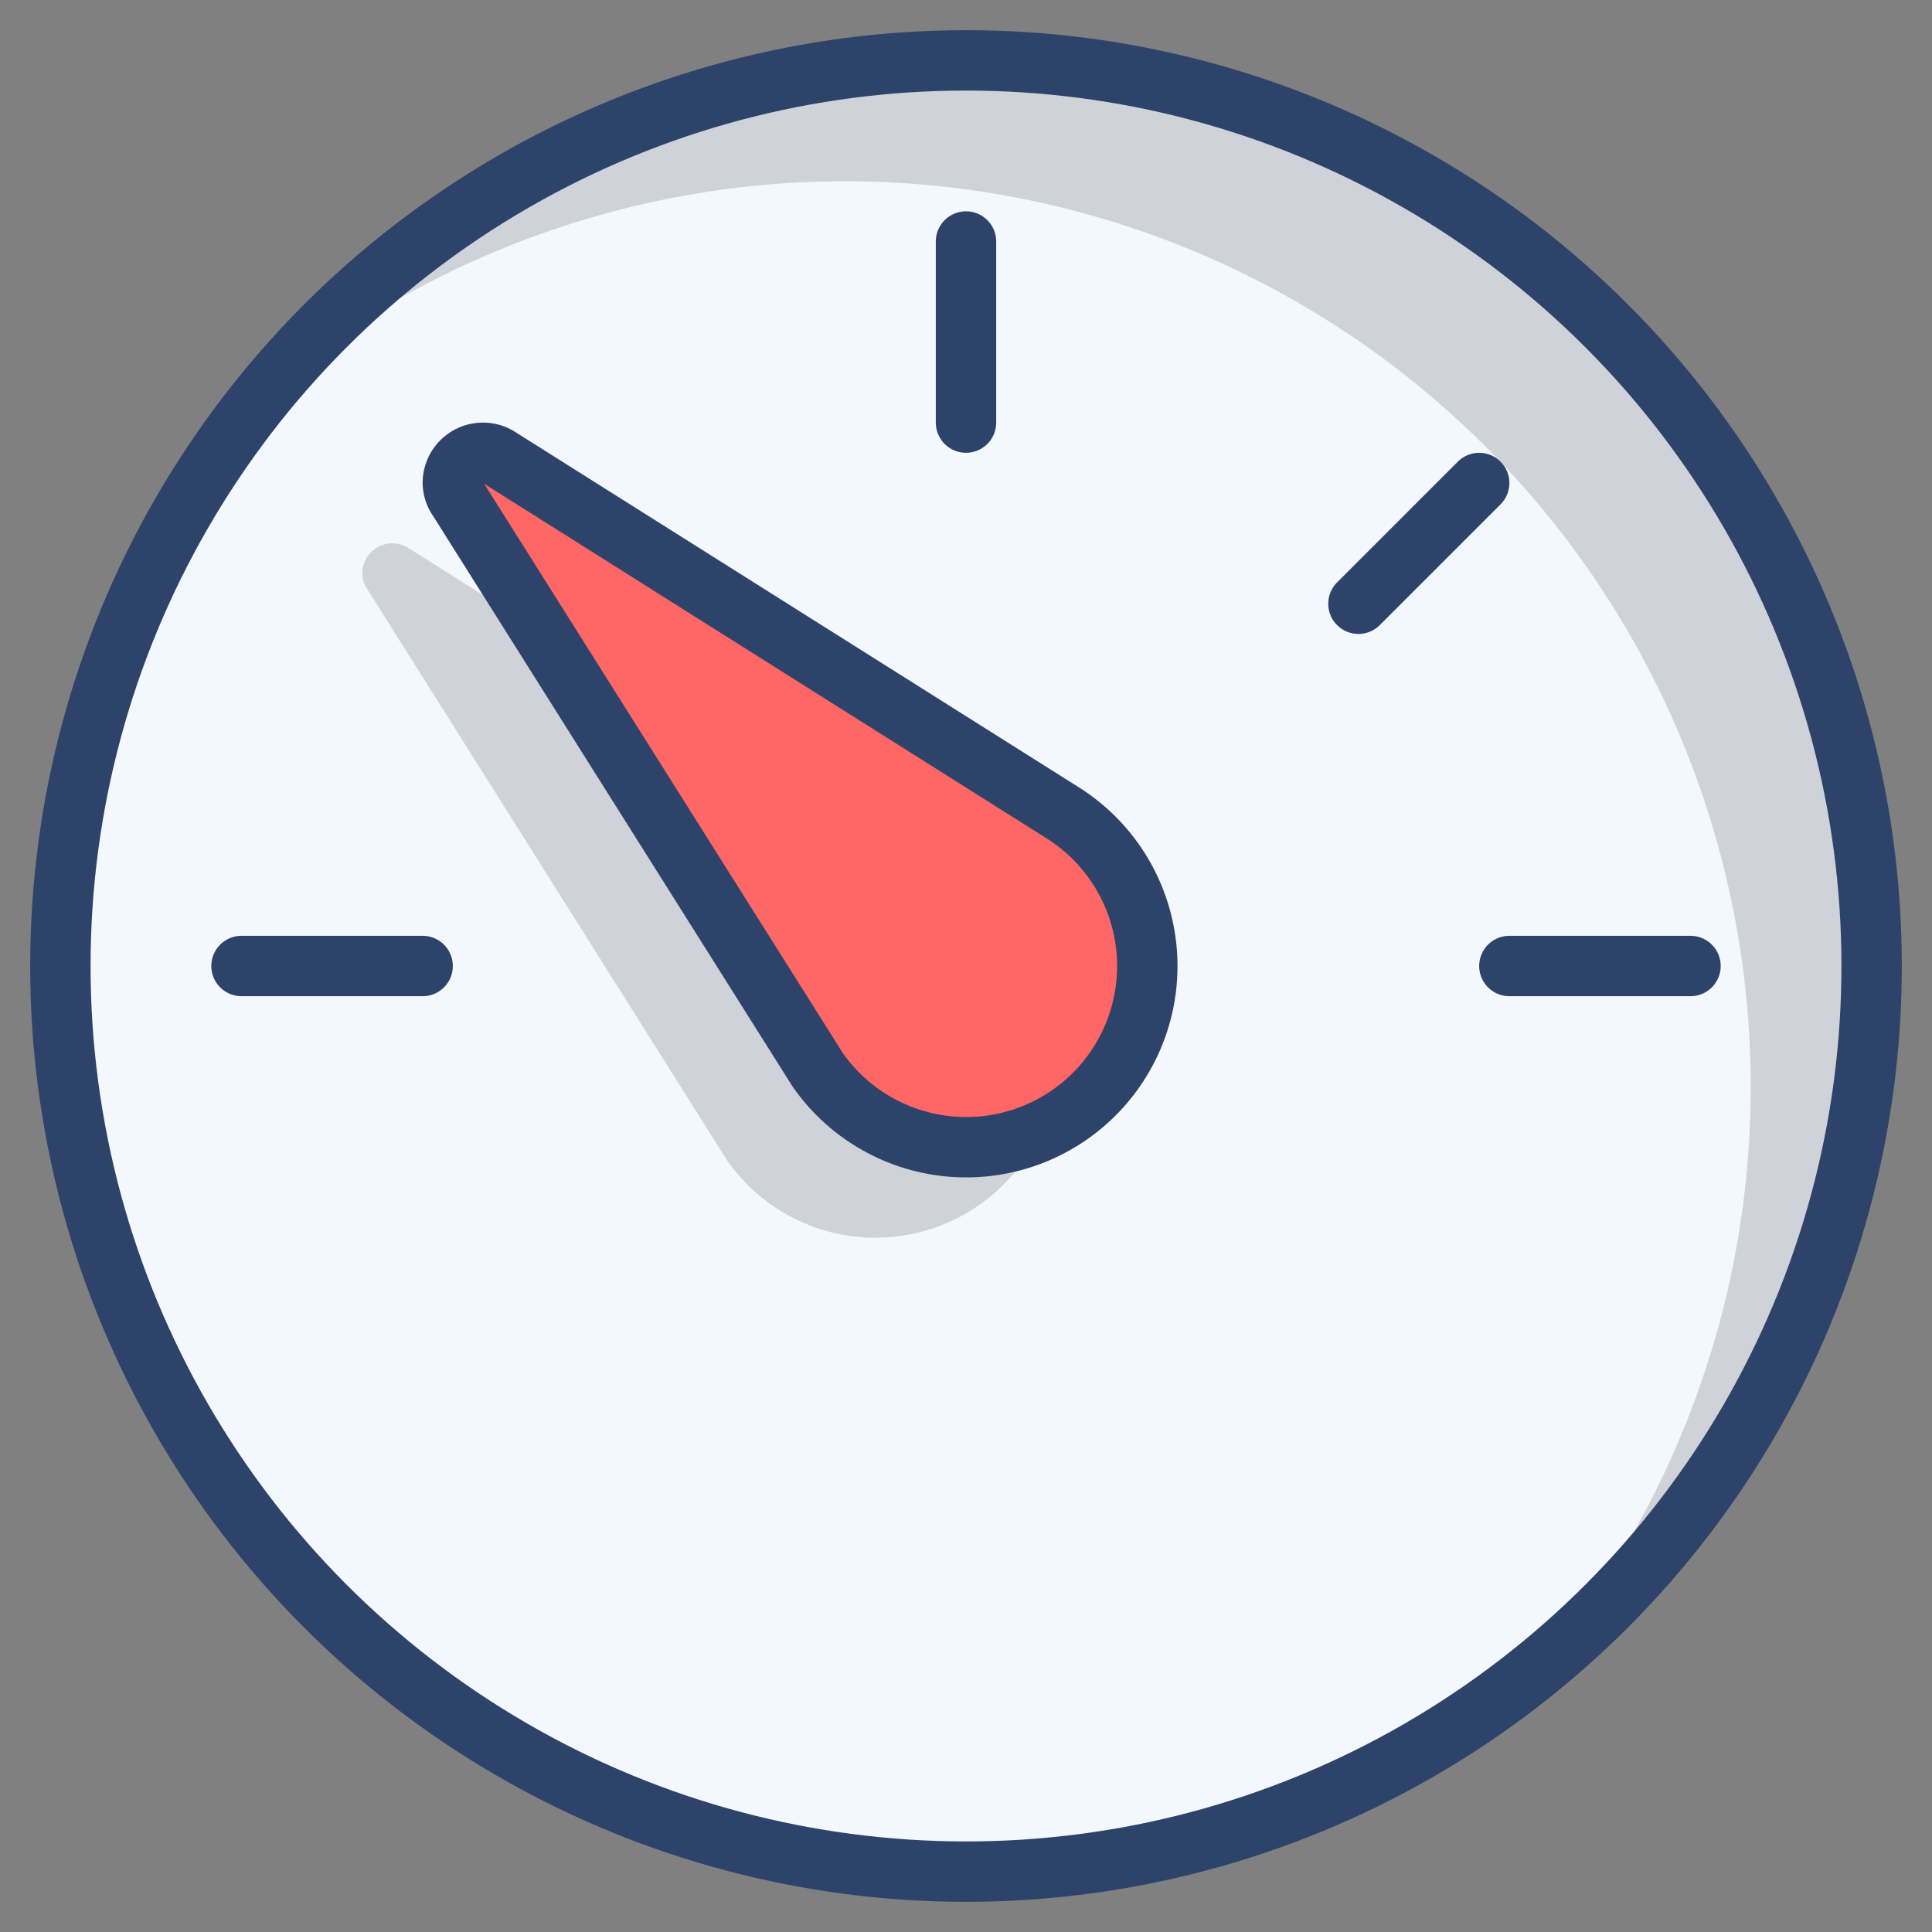 <svg xmlns="http://www.w3.org/2000/svg" viewBox="0 0 64 64" aria-labelledby="title" aria-describedby="desc"><rect x="0" y="0" width="64" height="64" fill="#808080" stroke="none"/><circle data-name="layer2" cx="32" cy="32" r="30" fill="#f3f8ff"/><path data-name="opacity" d="M32 2A29.938 29.938 0 0 0 8.882 12.882a30 30 0 0 1 42.237 42.236A30 30 0 0 0 32 2z" opacity=".15"/><path data-name="layer1" d="M15.183 16.544A.976.976 0 0 1 15 16a1 1 0 0 1 1.489-.873l18.748 11.82a6 6 0 1 1-8.153 8.487z" fill="#f66"/><path data-name="opacity" d="M27.084 35.434l-9.13-14.492-4.465-2.815A1 1 0 0 0 12 19a.976.976 0 0 0 .183.544l11.9 18.89a5.993 5.993 0 0 0 10.383-.968 5.982 5.982 0 0 1-7.382-2.032z" opacity=".15"/><circle data-name="stroke" cx="32" cy="32" r="30" fill="none" stroke="#2e4369" stroke-linecap="round" stroke-linejoin="round" stroke-width="2"/><path data-name="stroke" fill="none" stroke="#2e4369" stroke-linecap="round" stroke-linejoin="round" stroke-width="2" d="M8 32h6M32 8v5.999M50 32h6M45 20l4-4m-33.817.544A.976.976 0 0 1 15 16a1 1 0 0 1 1.489-.873l18.748 11.82a6 6 0 1 1-8.153 8.487z"/></svg>
